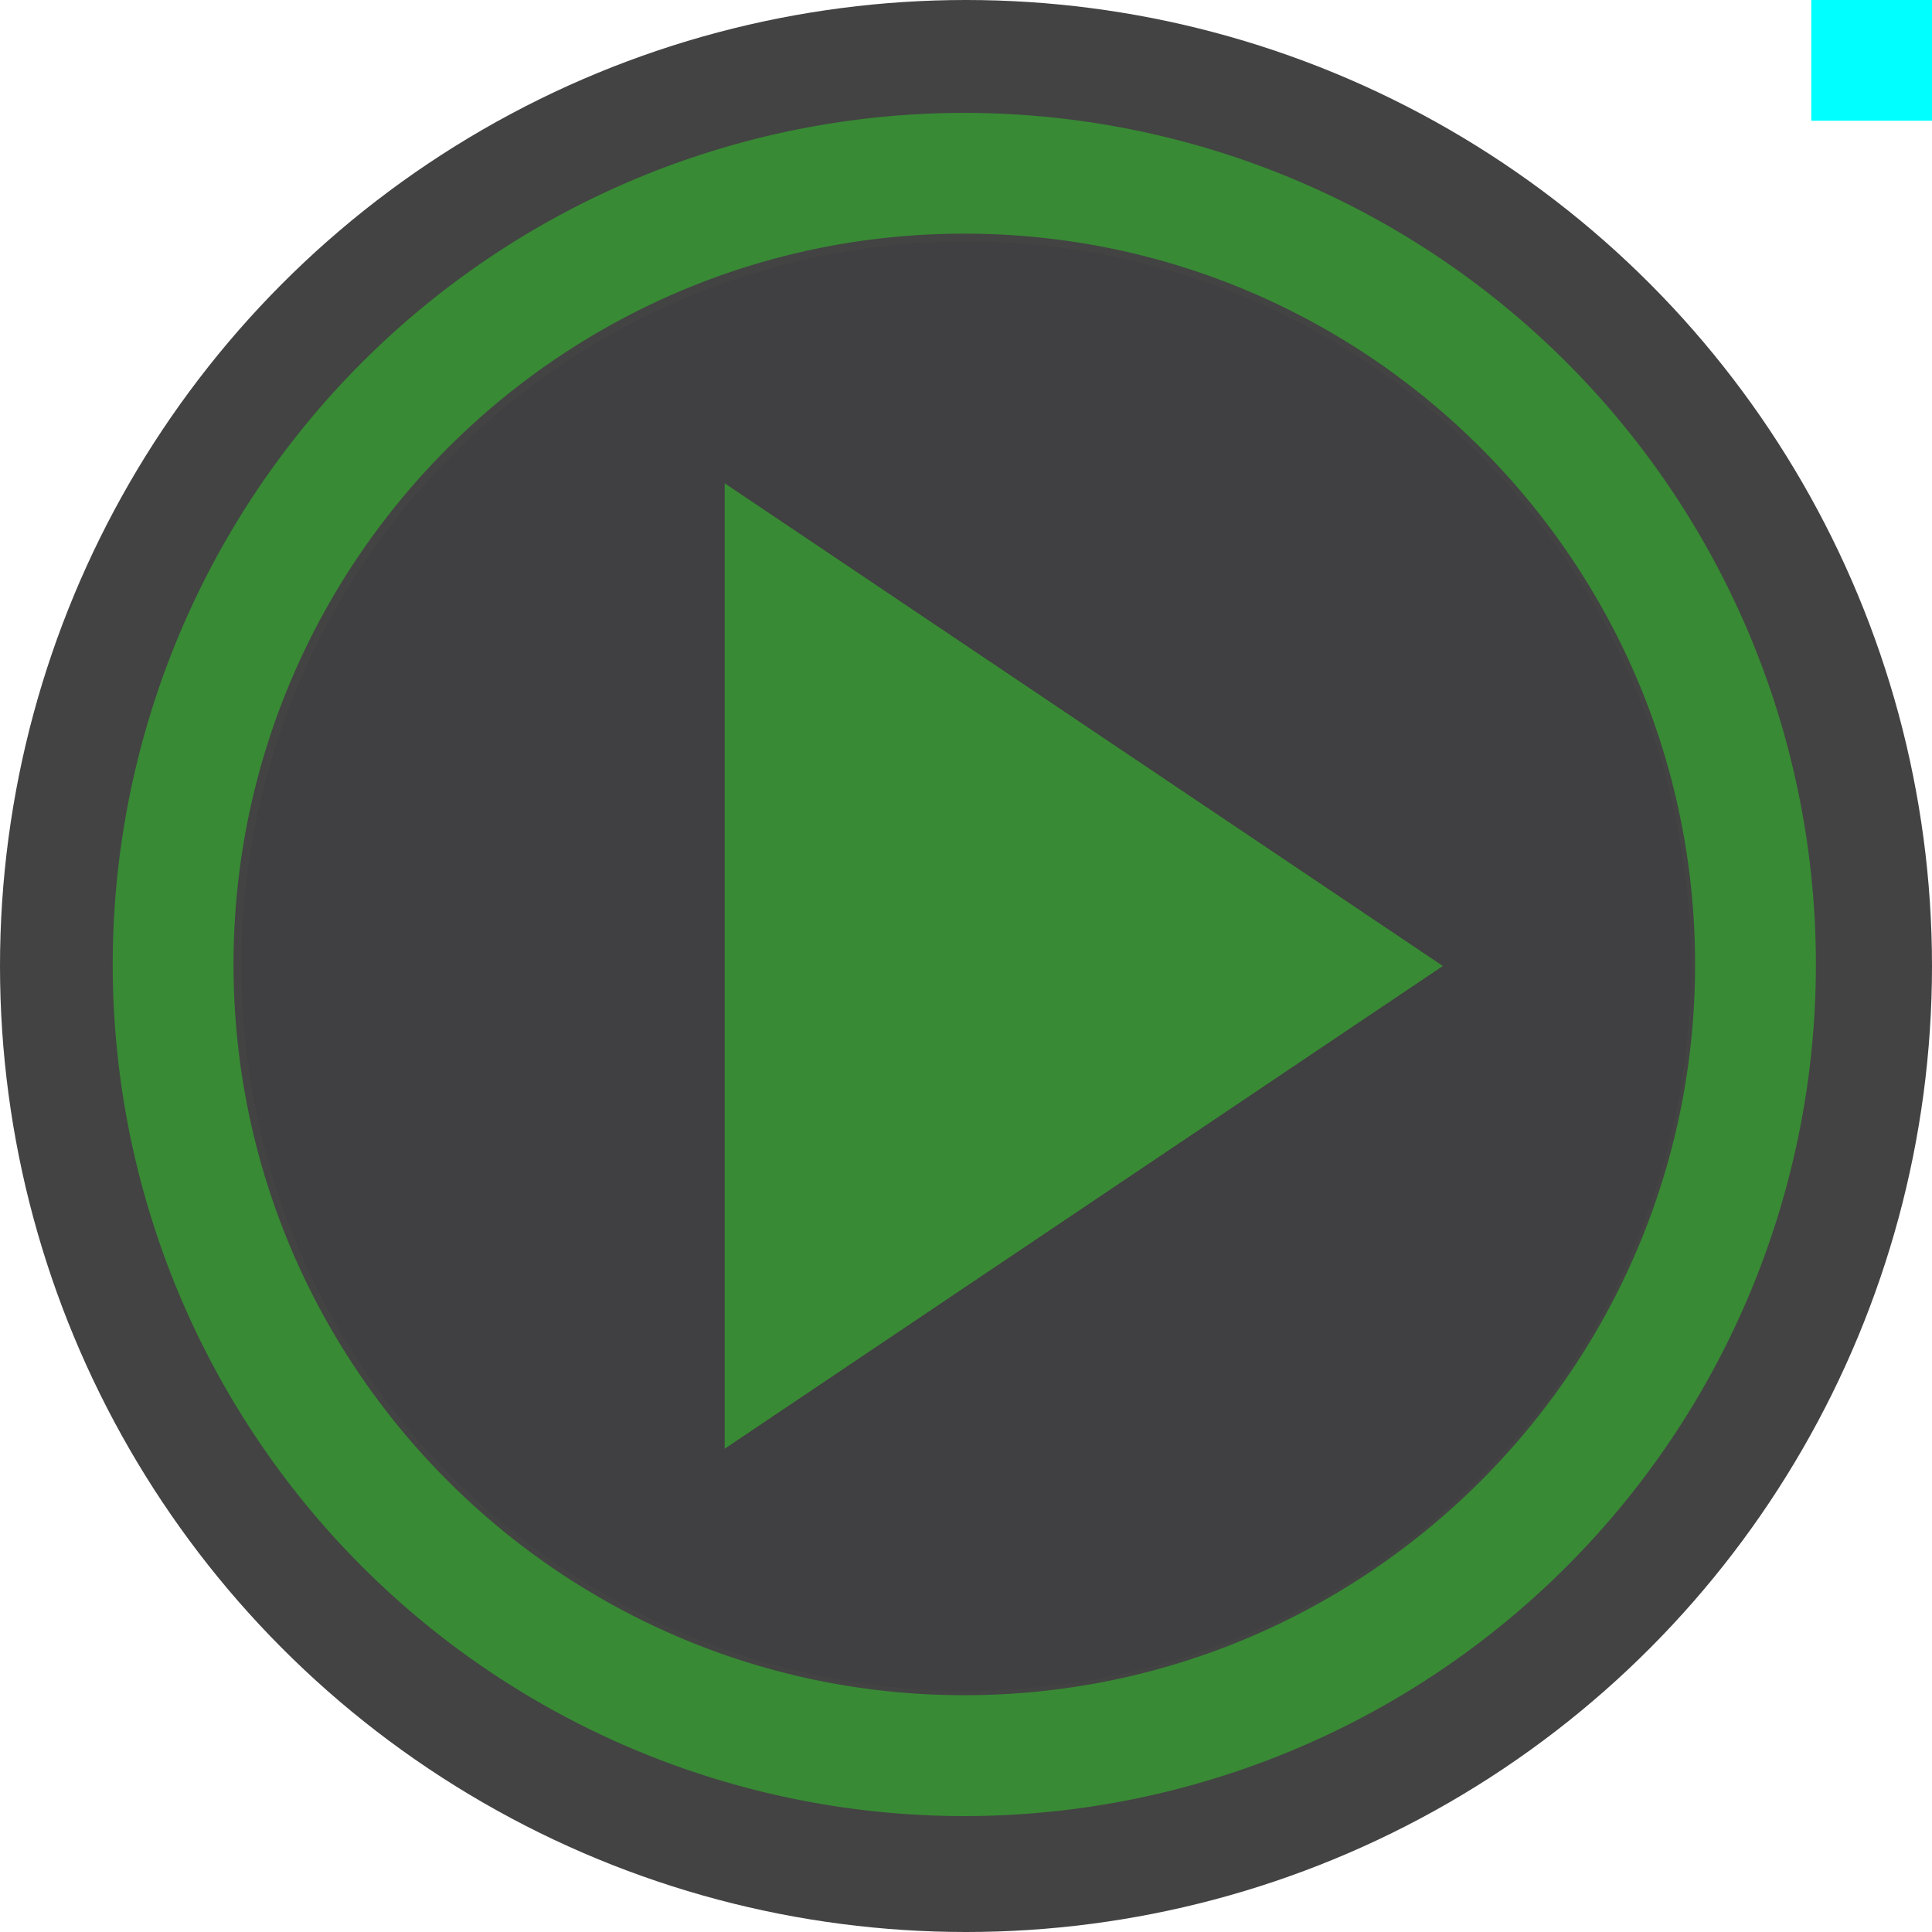 <svg xmlns="http://www.w3.org/2000/svg" viewBox="0 0 16 16"><style>.st0{fill:#434343}.st1{fill:#388a34}.st2{fill:#403F41}.st3{fill:#0ff}</style><circle class="st0" cx="8" cy="8" r="8" id="outline"/><g id="icon_x5F_bg"><path class="st1" d="M7.986 1.935c3.337 0 6.052 2.715 6.052 6.052s-2.715 6.052-6.052 6.052-6.052-2.715-6.052-6.052 2.715-6.052 6.052-6.052m0-1a7.052 7.052 0 1 0 0 14.105 7.052 7.052 0 0 0 0-14.105z"/><path class="st1" d="M6 12l5.951-4L6 4z"/></g><path class="st2" d="M8 2a6 6 0 1 0 .002 12.002A6 6 0 0 0 8 2zM6 12V4l5.951 4L6 12z" id="icon_x5F_fg"/><path class="st3" d="M15 0h1v1h-1z" id="pixel"/></svg>